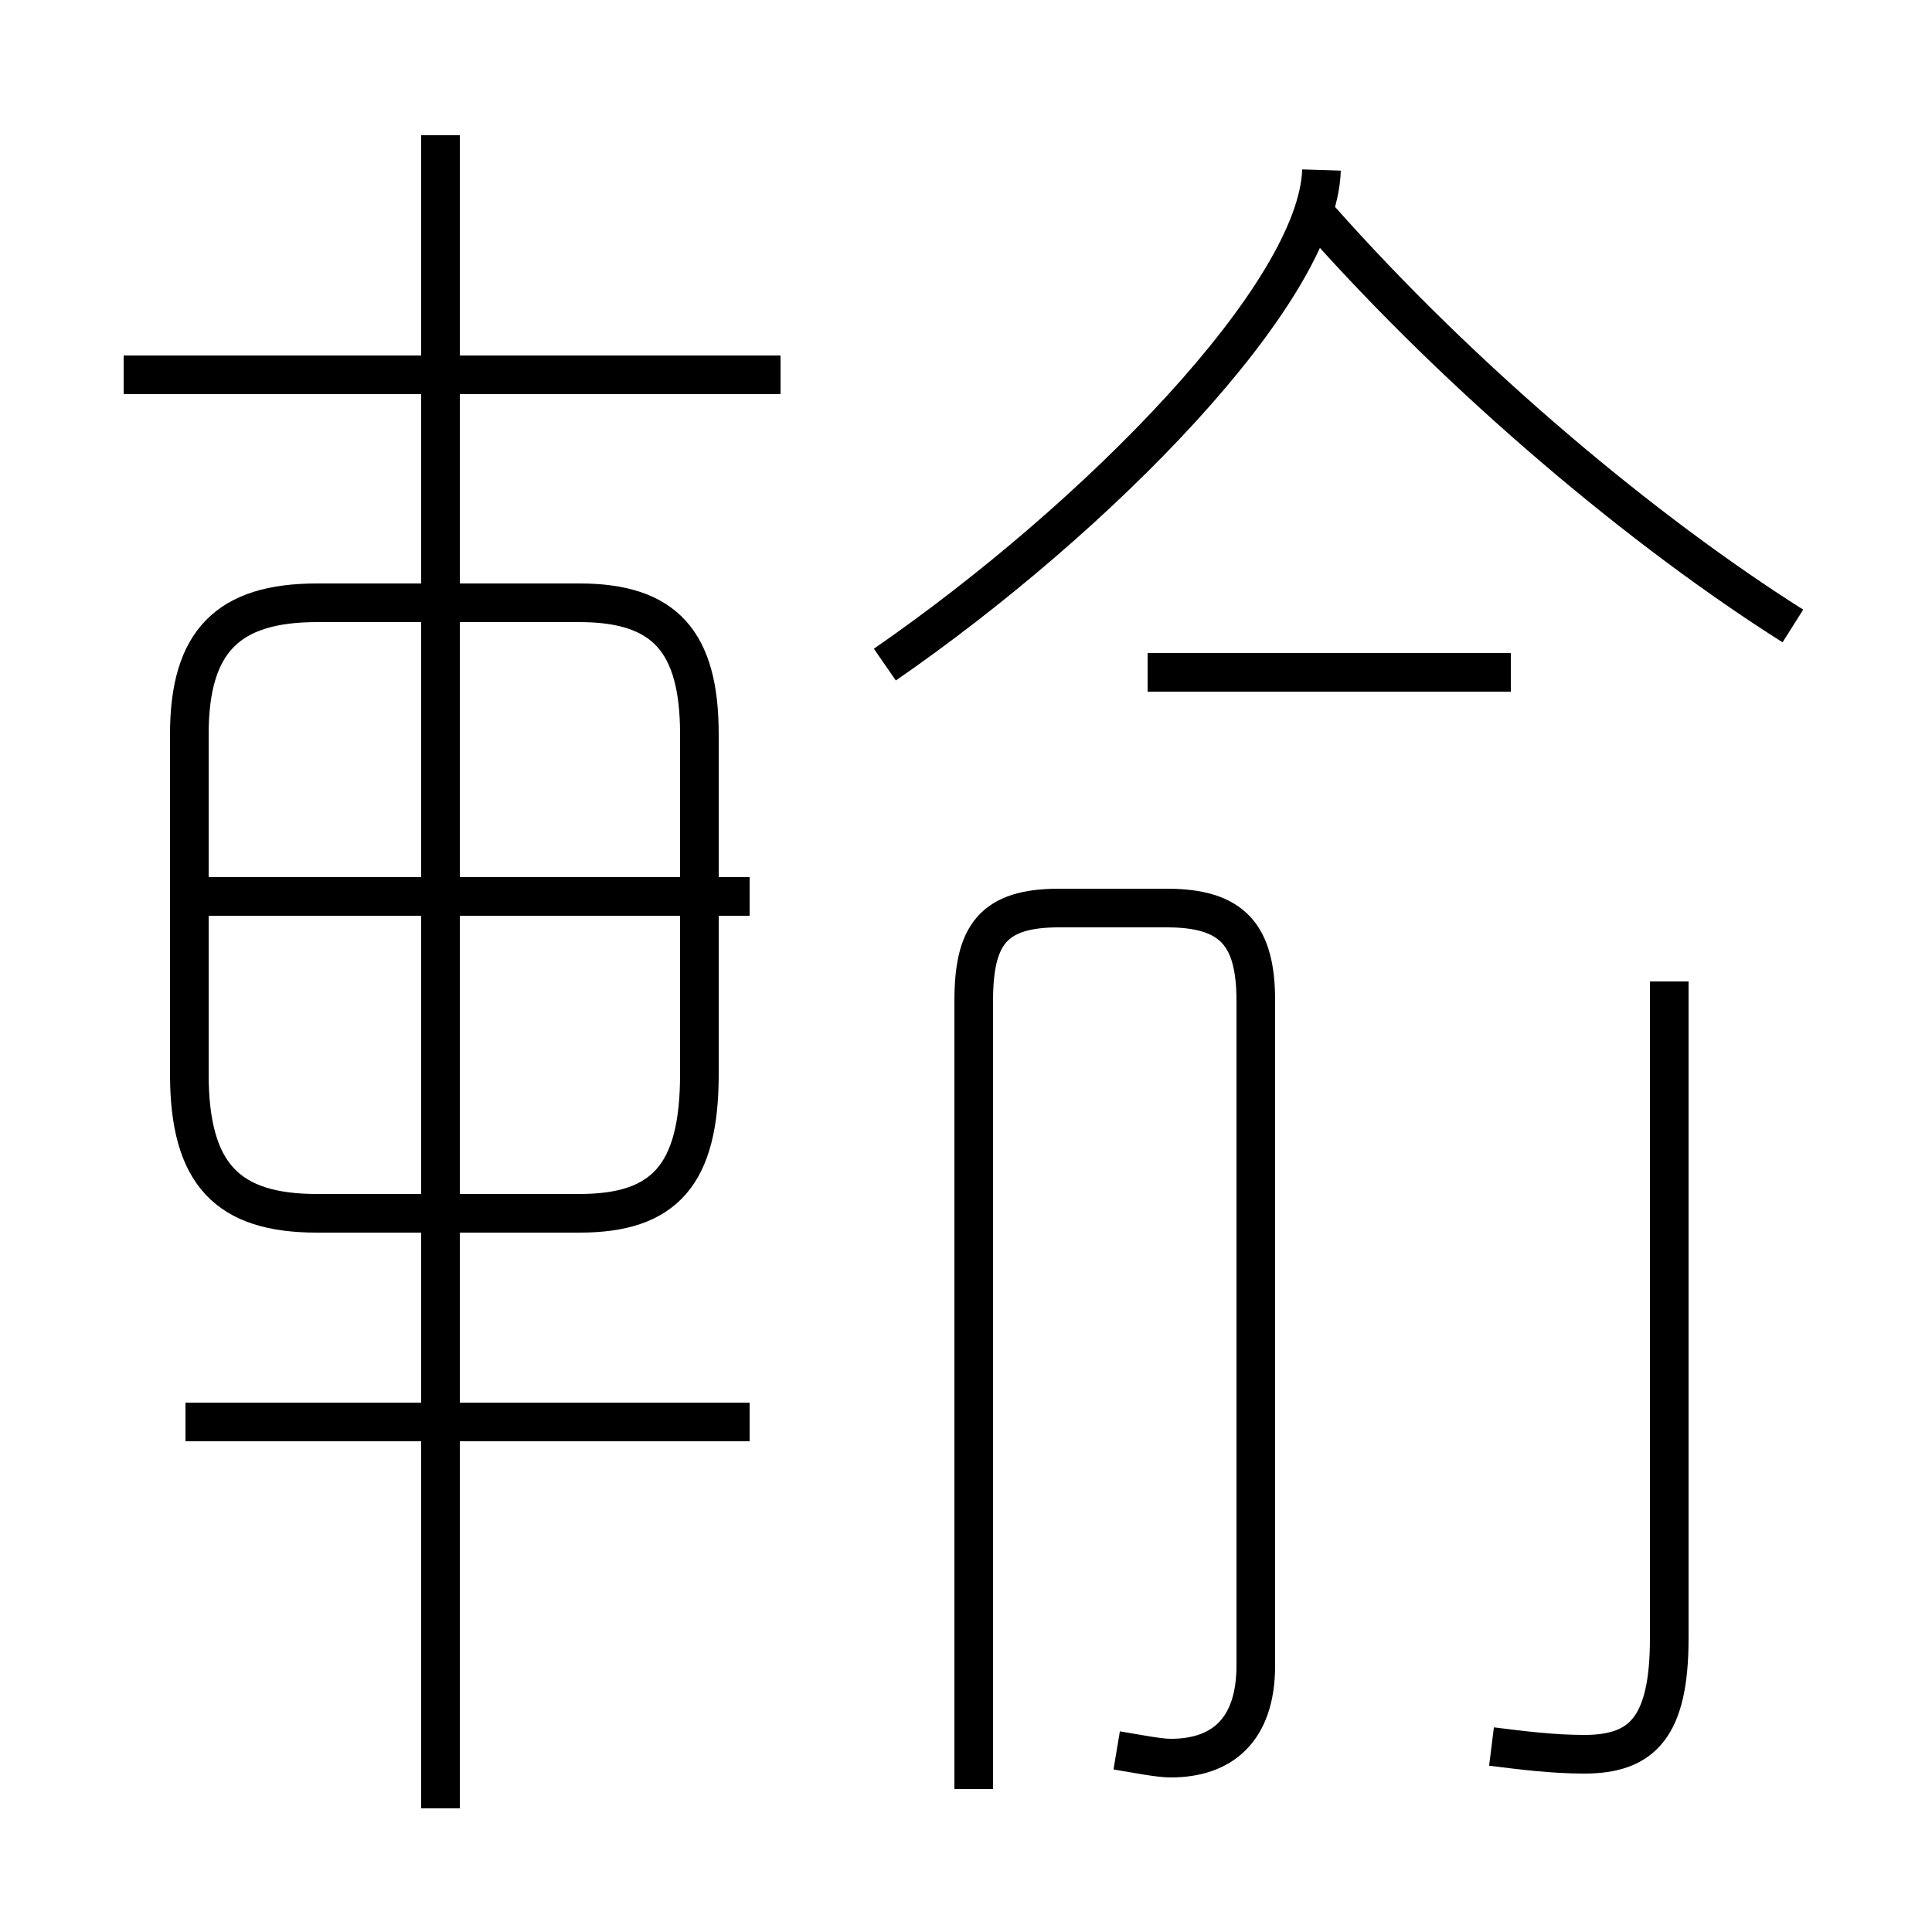<?xml version='1.0' encoding='utf8'?>
<svg viewBox="0.0 -44.0 50.0 50.0" version="1.1" xmlns="http://www.w3.org/2000/svg">
<rect x="0.0" y="-44.0" width="50.0" height="50.0" fill="#808080" stroke="none"/>
<rect x="-1000" y="-1000" width="2000" height="2000" stroke="white" fill="white"/>
<g style="fill:none; stroke:#000000;  stroke-width:1">
<path d="M 20.2 34.3 L 3.2 34.3 M 11.4 -2.8 L 11.4 40.5 M 8.2 12.6 L 15.0 12.6 C 17.2 12.6 18.1 13.6 18.1 16.2 L 18.1 25.0 C 18.1 27.4 17.2 28.4 15.0 28.4 L 8.2 28.4 C 5.9 28.4 4.9 27.4 4.9 25.0 L 4.9 16.2 C 4.9 13.6 5.9 12.6 8.2 12.6 Z M 19.4 20.8 L 4.8 20.8 M 19.4 7.2 L 4.8 7.2 M 22.9 26.8 C 28.4 30.6 34.1 36.4 34.2 39.6 M 46.4 27.8 C 42.6 30.2 37.9 34.1 34.1 38.4 M 39.1 26.6 L 29.7 26.6 M 28.9 -1.3 C 29.5 -1.4 30.0 -1.5 30.3 -1.5 C 31.6 -1.5 32.5 -0.8 32.5 0.9 L 32.5 18.1 C 32.5 19.8 31.9 20.5 30.2 20.5 L 27.4 20.5 C 25.7 20.5 25.2 19.8 25.2 18.1 L 25.2 -2.3 M 38.6 -1.2 C 39.4 -1.3 40.2 -1.4 41.0 -1.4 C 42.5 -1.4 43.2 -0.7 43.2 1.6 L 43.2 18.6 " transform="scale(1, -1)" />
</g>
</svg>